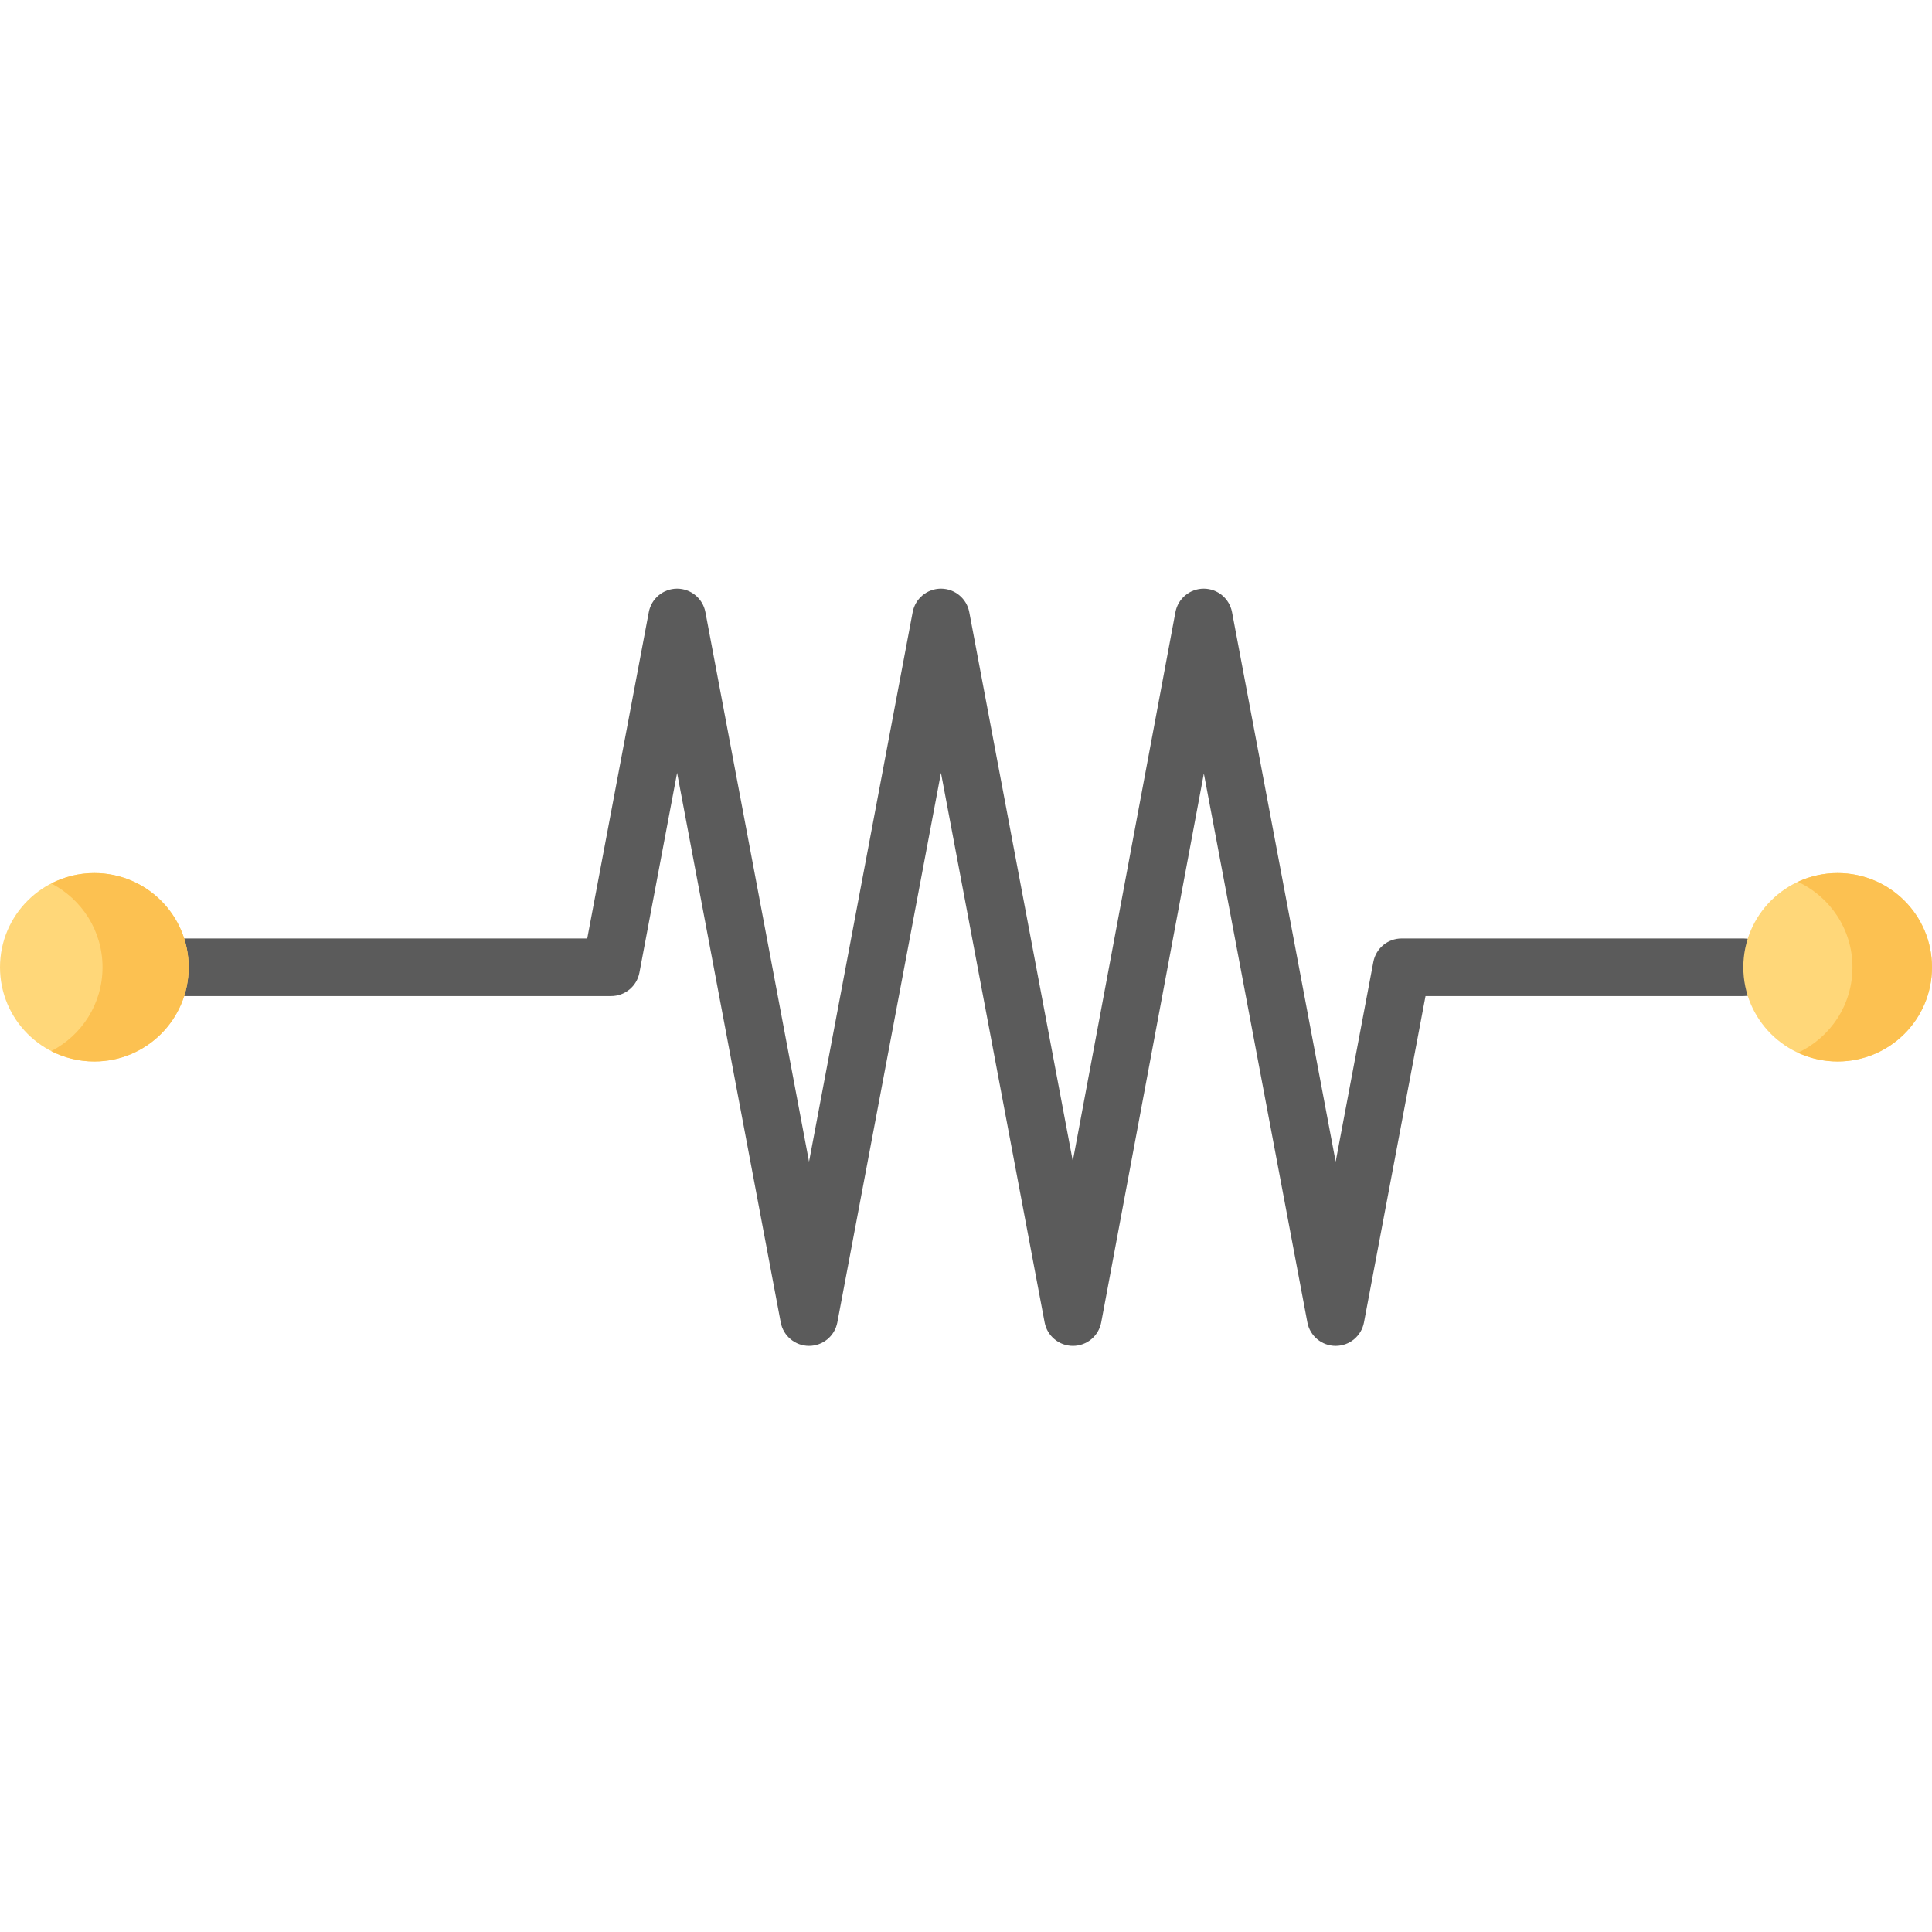 <svg height="512pt" viewBox="0 -155 512 511" width="512pt" xmlns="http://www.w3.org/2000/svg"><path d="m462.031 93.207h-90.582c-3.672 0-6.82 2.609-7.5 6.219l-9.984 52.934-27.465-145.641c-.68-3.605-3.828-6.219-7.5-6.219h-.004c-3.672.004-6.82 2.617-7.496 6.23l-27.199 145.461-27.434-145.473c-.68-3.605-3.832-6.219-7.5-6.219-3.672 0-6.82 2.613-7.5 6.219l-27.465 145.641-27.465-145.641c-.68-3.605-3.832-6.219-7.5-6.219-3.672 0-6.82 2.613-7.5 6.219l-16.312 86.488h-111.668c-4.215 0-7.633 3.414-7.633 7.633 0 4.215 3.418 7.629 7.633 7.629h117.996c3.672 0 6.82-2.609 7.5-6.215l9.984-52.938 27.465 145.641c.68 3.605 3.832 6.219 7.5 6.219 3.668 0 6.82-2.613 7.5-6.219l27.465-145.641 27.469 145.641c.68 3.605 3.828 6.219 7.5 6.219h.004c3.672-.004 6.82-2.621 7.496-6.23l27.199-145.461 27.434 145.473c.68 3.605 3.832 6.219 7.5 6.219 3.672 0 6.82-2.613 7.5-6.219l16.309-86.488h84.258c4.215 0 7.633-3.414 7.633-7.629 0-4.219-3.422-7.633-7.637-7.633zm0 0" fill="#5b5b5b"/><path d="m512 100.836c0-13.785-11.191-24.965-25-24.965s-25 11.18-25 24.965c0 13.789 11.191 24.965 25 24.965s25-11.176 25-24.965zm0 0" fill="#ffd779"/><path d="m487 75.871c-3.766 0-7.336.836-10.535 2.324 8.539 3.973 14.461 12.613 14.461 22.641 0 10.027-5.922 18.668-14.461 22.641 3.199 1.488 6.77 2.324 10.535 2.324 13.809 0 25-11.18 25-24.965 0-13.789-11.191-24.965-25-24.965zm0 0" fill="#fcc151"/><path d="m50 100.836c0-13.785-11.191-24.965-25-24.965s-25 11.18-25 24.965c0 13.789 11.191 24.965 25 24.965s25-11.176 25-24.965zm0 0" fill="#ffd779"/><path d="m25 75.871c-4.113 0-7.992 1-11.414 2.758 8.062 4.141 13.586 12.527 13.586 22.207 0 9.68-5.52 18.066-13.586 22.211 3.422 1.758 7.301 2.754 11.414 2.754 13.809 0 25-11.176 25-24.965 0-13.789-11.191-24.965-25-24.965zm0 0" fill="#fcc151"/></svg>